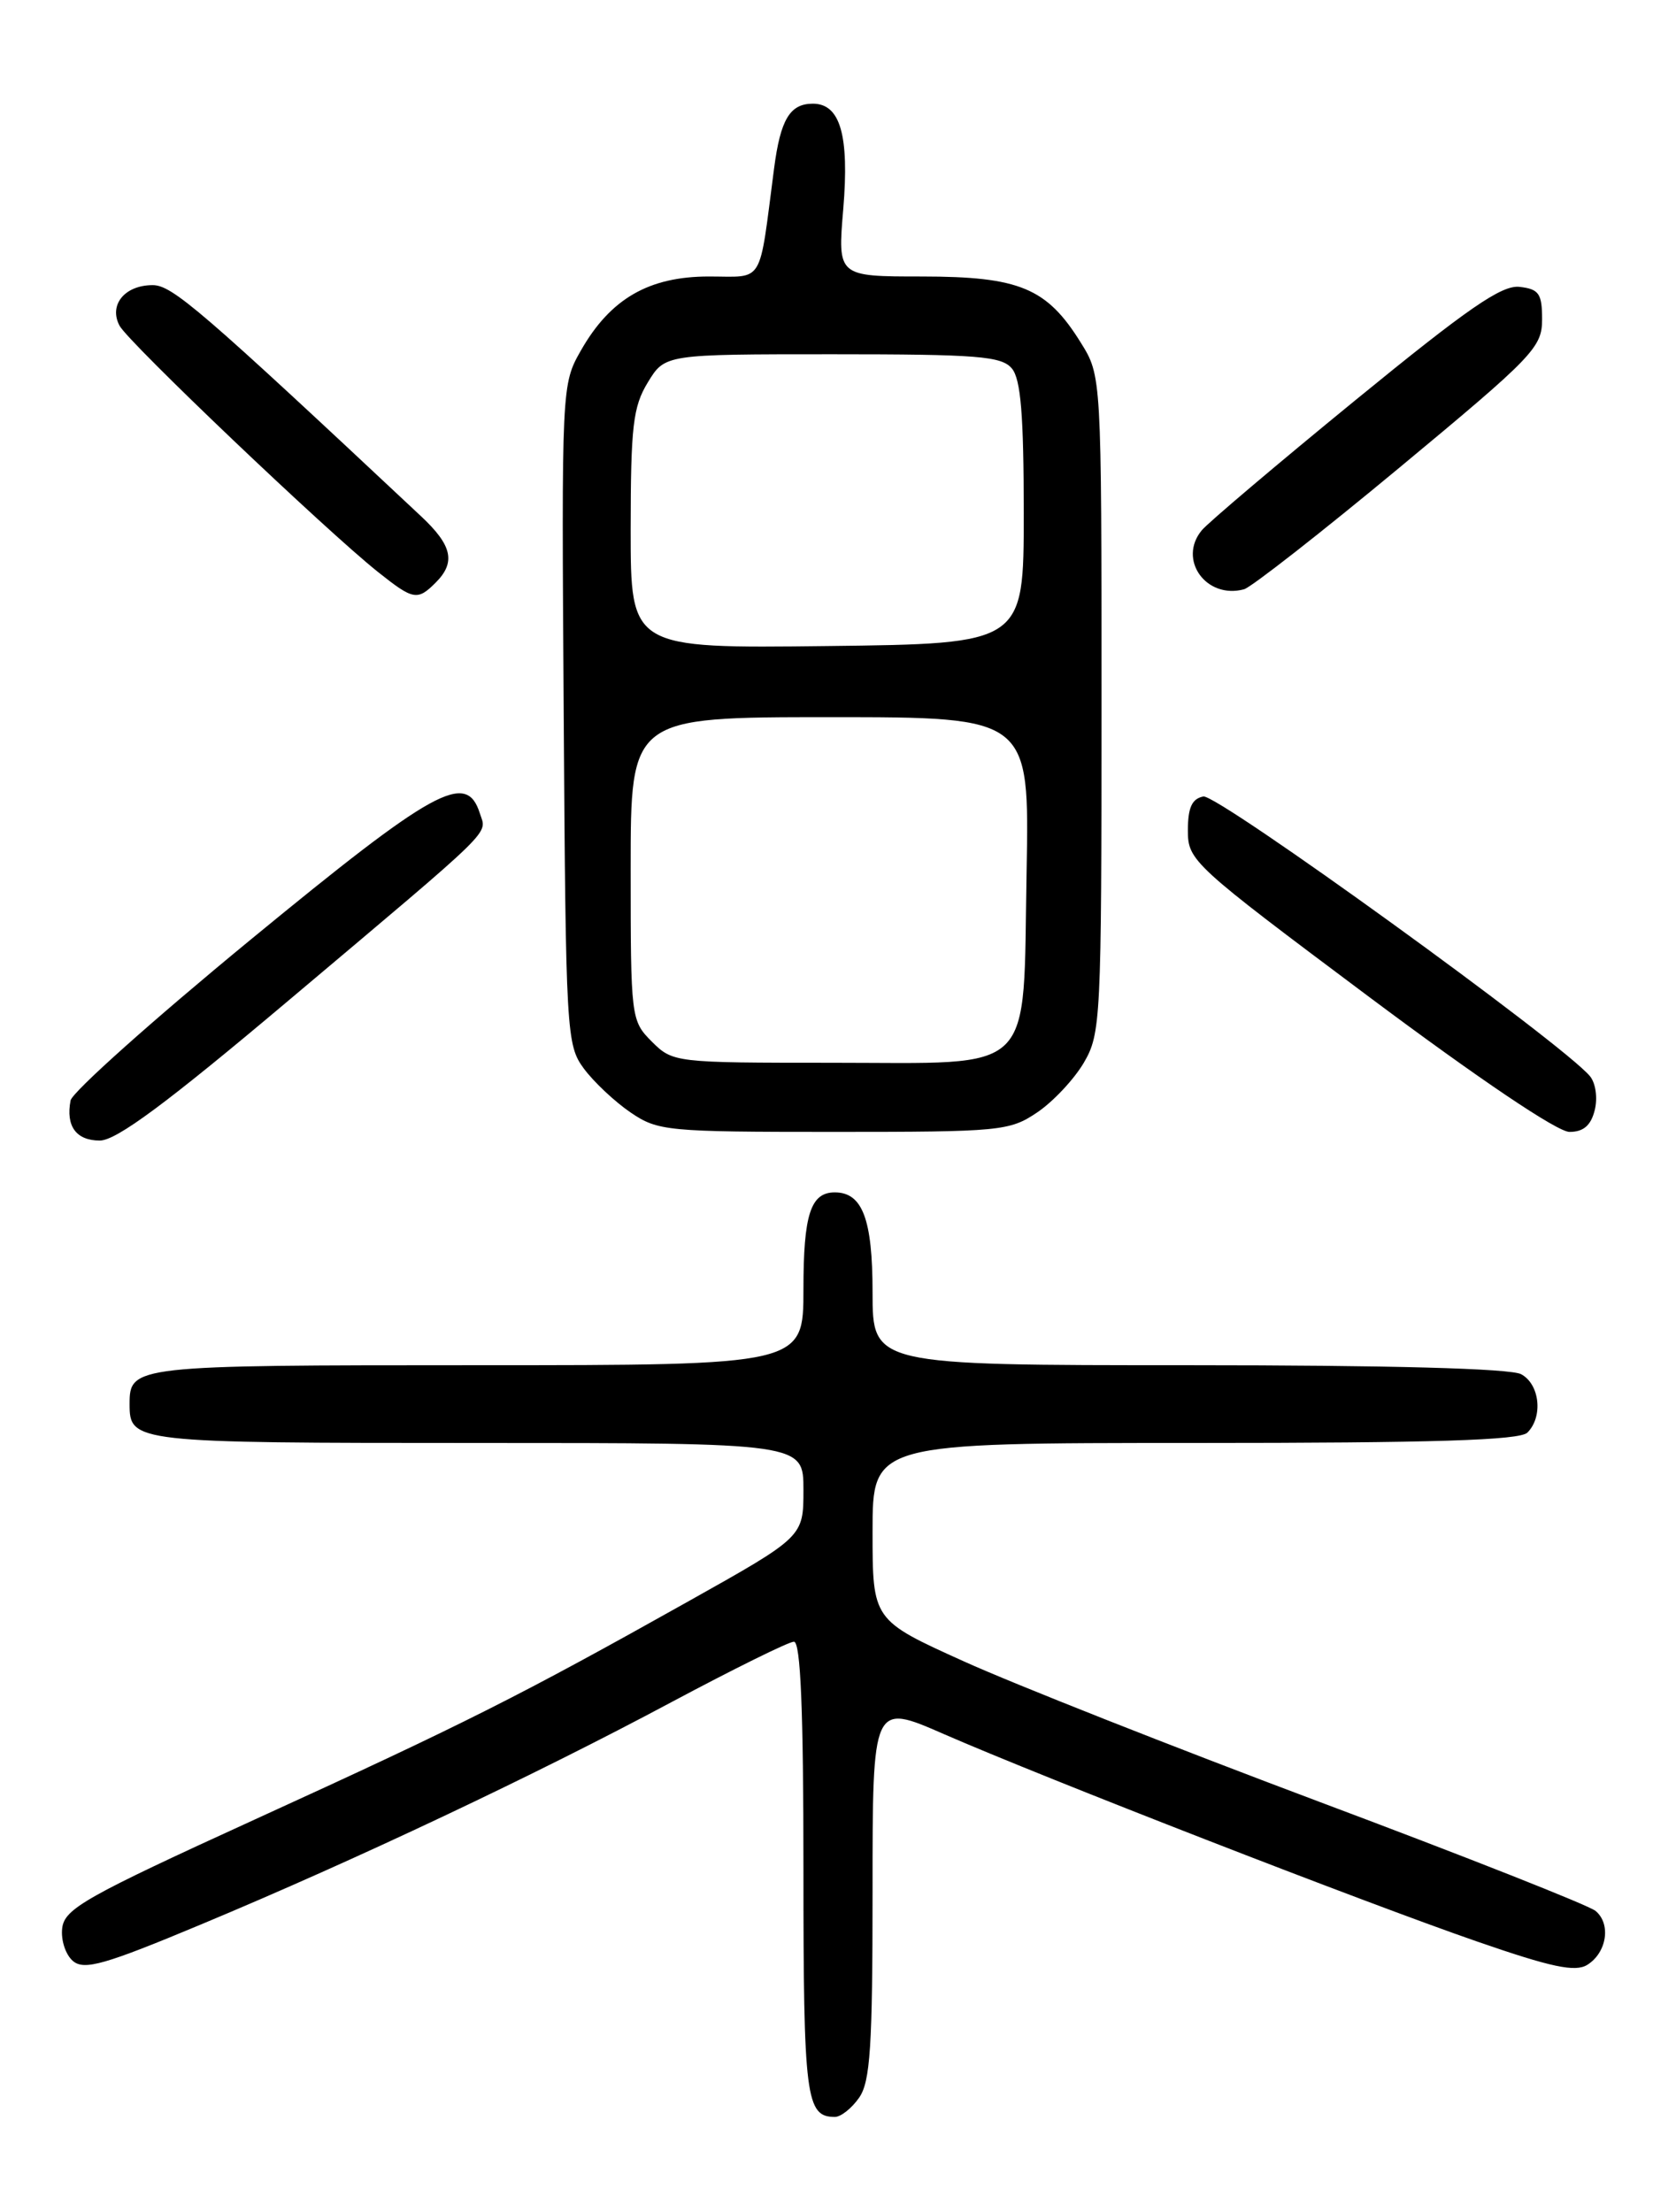 <?xml version="1.0" encoding="UTF-8" standalone="no"?>
<!DOCTYPE svg PUBLIC "-//W3C//DTD SVG 1.1//EN" "http://www.w3.org/Graphics/SVG/1.1/DTD/svg11.dtd" >
<svg xmlns="http://www.w3.org/2000/svg" xmlns:xlink="http://www.w3.org/1999/xlink" version="1.1" viewBox="0 0 194 256">
 <g >
 <path fill="currentColor"
d=" M 99.44 242.78 C 100.74 240.93 101.00 236.87 101.00 218.82 C 101.00 197.08 101.00 197.08 109.25 200.69 C 120.91 205.78 157.94 220.19 170.98 224.70 C 179.61 227.69 182.33 228.26 183.73 227.40 C 185.99 225.99 186.51 222.67 184.69 221.16 C 183.92 220.51 169.50 214.82 152.66 208.51 C 135.82 202.19 117.31 194.88 111.53 192.26 C 101.00 187.50 101.00 187.50 101.00 177.25 C 101.00 167.00 101.00 167.00 138.30 167.00 C 165.98 167.00 175.91 166.69 176.80 165.80 C 178.64 163.96 178.23 160.19 176.07 159.04 C 174.83 158.38 160.86 158.00 137.57 158.00 C 101.00 158.00 101.00 158.00 101.00 149.57 C 101.00 141.09 99.83 138.00 96.63 138.00 C 93.83 138.00 93.00 140.56 93.00 149.20 C 93.00 158.00 93.00 158.00 55.20 158.00 C 15.44 158.00 15.00 158.05 15.00 162.50 C 15.00 166.95 15.44 167.00 55.20 167.00 C 93.00 167.00 93.00 167.00 93.00 172.43 C 93.00 177.86 93.00 177.86 79.75 185.29 C 60.15 196.28 53.78 199.49 29.53 210.56 C 9.91 219.52 7.47 220.90 7.20 223.15 C 7.03 224.54 7.60 226.25 8.46 226.97 C 9.77 228.05 12.13 227.38 23.30 222.71 C 41.29 215.20 61.97 205.42 77.73 196.99 C 84.93 193.15 91.30 190.00 91.90 190.00 C 92.67 190.00 93.00 197.90 93.00 216.30 C 93.00 242.81 93.28 245.00 96.64 245.00 C 97.33 245.00 98.59 244.00 99.44 242.78 Z  M 33.33 115.85 C 57.77 95.25 56.34 96.66 55.54 94.12 C 53.98 89.22 50.30 91.25 28.95 108.80 C 17.71 118.04 8.36 126.39 8.17 127.36 C 7.60 130.33 8.81 132.00 11.55 132.00 C 13.47 132.00 19.26 127.71 33.33 115.85 Z  M 120.05 128.75 C 121.89 127.51 124.32 124.92 125.45 123.00 C 127.42 119.64 127.50 118.03 127.50 81.50 C 127.50 43.50 127.50 43.50 125.10 39.65 C 121.17 33.32 118.01 32.01 106.73 32.00 C 96.95 32.00 96.95 32.00 97.61 24.18 C 98.32 15.65 97.26 12.00 94.09 12.00 C 91.43 12.00 90.34 13.83 89.60 19.50 C 87.81 33.18 88.53 32.00 82.06 32.00 C 75.12 32.00 70.67 34.56 67.26 40.53 C 65.00 44.49 65.00 44.61 65.25 82.68 C 65.49 119.64 65.57 120.95 67.59 123.68 C 68.74 125.23 71.17 127.51 72.99 128.75 C 76.15 130.90 77.19 131.00 96.50 131.00 C 115.81 131.00 116.85 130.90 120.05 128.75 Z  M 184.59 128.49 C 184.95 127.08 184.70 125.35 184.04 124.55 C 180.94 120.81 140.92 91.87 139.29 92.18 C 137.97 92.44 137.50 93.46 137.50 96.11 C 137.50 99.61 137.99 100.06 158.44 115.35 C 171.22 124.90 180.27 131.00 181.67 131.00 C 183.28 131.00 184.15 130.26 184.59 128.49 Z  M 50.43 67.43 C 52.78 65.08 52.35 63.13 48.75 59.76 C 23.19 35.80 19.93 33.00 17.67 33.00 C 14.43 33.00 12.56 35.30 13.84 37.70 C 14.87 39.63 37.79 61.46 43.78 66.22 C 47.84 69.45 48.32 69.54 50.43 67.43 Z  M 162.00 54.11 C 177.51 41.24 178.50 40.21 178.50 36.96 C 178.50 33.98 178.14 33.46 175.90 33.20 C 173.83 32.96 169.95 35.64 156.87 46.33 C 147.83 53.72 139.84 60.49 139.11 61.37 C 136.30 64.76 139.61 69.38 144.00 68.20 C 144.82 67.98 152.93 61.64 162.00 54.11 Z  M 75.45 120.55 C 73.04 118.13 73.00 117.84 73.00 100.55 C 73.00 83.00 73.00 83.00 96.08 83.00 C 119.16 83.00 119.16 83.00 118.83 100.90 C 118.39 124.76 120.18 123.00 96.30 123.00 C 78.11 123.00 77.88 122.97 75.45 120.55 Z  M 73.00 61.27 C 73.01 49.31 73.27 47.07 74.99 44.25 C 76.97 41.00 76.97 41.00 96.36 41.00 C 113.17 41.00 115.94 41.22 117.13 42.65 C 118.16 43.89 118.50 48.07 118.50 59.40 C 118.50 74.50 118.50 74.50 95.75 74.77 C 73.00 75.04 73.00 75.04 73.00 61.27 Z "/>
</g>
</svg>